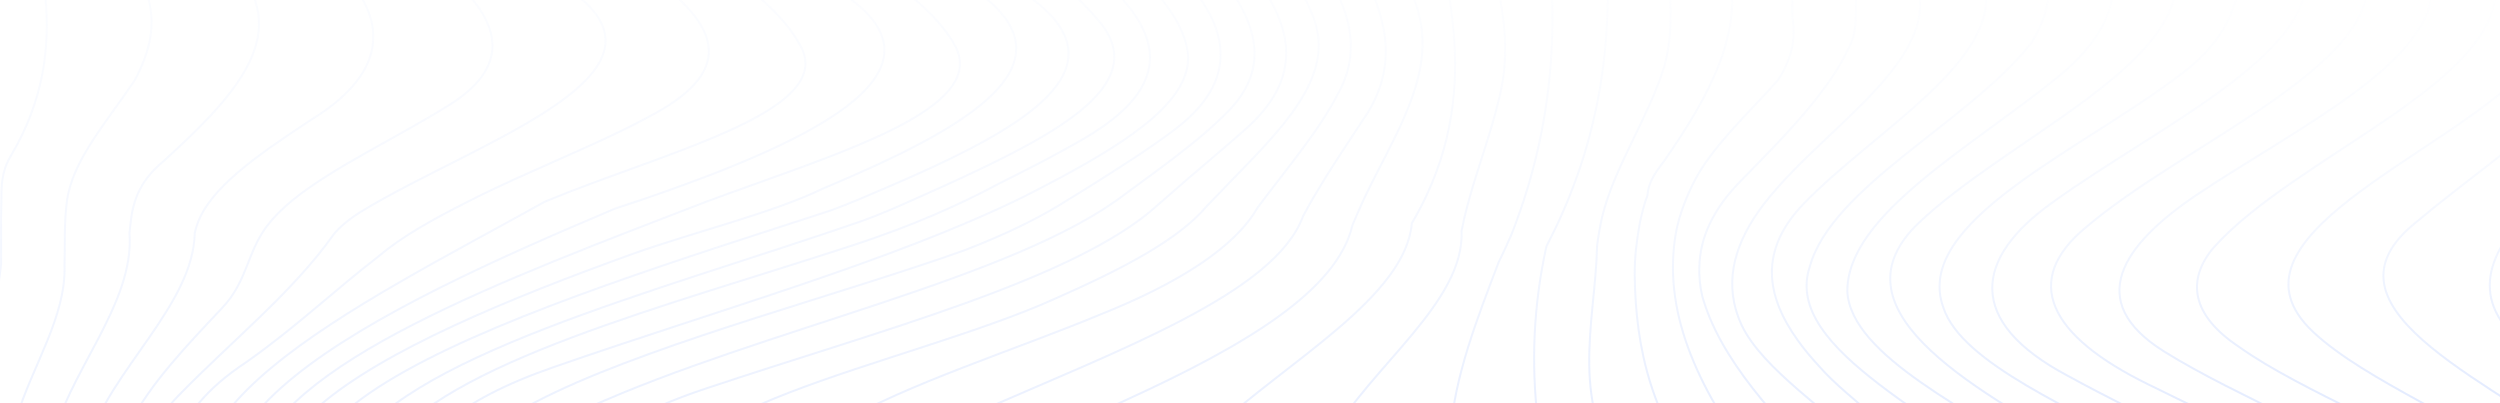 <svg width="1240" height="200" viewBox="0 0 1240 200" fill="none" xmlns="http://www.w3.org/2000/svg">
<rect x="0" y="0" width="1240" height="200" fill="#333333" stroke="none"/>
<g clip-path="url(#clip0_1369_821)">
<rect width="1240" height="200" fill="white"/>
<g opacity="0.3">
<path d="M1321.71 224.457C1306.29 208.98 1286.25 194.515 1263.12 179.568C1186.04 130.87 1287.79 85.065 1321.71 36.367C1332.5 20.938 1334.04 6.473 1333.42 -8.522C1333.42 -13.681 1333.42 -18.792 1333.42 -23.951" stroke="url(#paint0_linear_1369_821)" stroke-miterlimit="10"/>
<path d="M1287.95 228.941C1241.39 191.188 1145.81 154.544 1196.69 111.632C1244.48 71.13 1312.31 32.075 1301.52 -12.139C1301.52 -17.442 1301.52 -22.794 1301.52 -28.098" stroke="url(#paint1_linear_1369_821)" stroke-miterlimit="10"/>
<path d="M1255.11 233.233C1225.97 209.028 1173.56 189.26 1147.35 164.669C1098.02 118.382 1210.56 78.363 1252.18 35.451C1267.59 18.093 1270.68 0.253 1269.75 -17.683C1269.75 -22.553 1269.75 -27.471 1269.75 -32.341" stroke="url(#paint2_linear_1369_821)" stroke-miterlimit="10"/>
<path d="M1223.35 237.427C1196.68 213.849 1142.73 195.045 1110.35 171.901C1087.23 156.472 1084.15 139.115 1098.02 122.721C1138.1 77.88 1239.85 41.236 1237.69 -6.257C1238 -11.368 1238 -16.43 1238 -21.493C1238 -26.508 1238 -31.57 1238 -36.585" stroke="url(#paint3_linear_1369_821)" stroke-miterlimit="10"/>
<path d="M1192.52 241.429C1164.31 217.225 1110.36 197.456 1073.36 174.313C1033.28 149.24 1053.32 121.275 1088.77 97.167C1139.65 62.934 1210.56 29.665 1206.09 -9.583C1206.4 -14.839 1206.4 -20.046 1206.4 -25.253C1206.4 -30.461 1206.4 -35.62 1206.4 -40.827" stroke="url(#paint4_linear_1369_821)" stroke-miterlimit="10"/>
<path d="M1162.46 245.383C1139.64 225.421 1102.64 209.028 1065.64 190.706C1016.31 166.598 1002.44 139.114 1034.81 112.596C1084.14 70.648 1179.72 33.521 1174.48 -12.911C1174.63 -18.311 1174.63 -23.663 1174.63 -29.015C1174.63 -34.367 1174.63 -39.719 1174.63 -45.071" stroke="url(#paint5_linear_1369_821)" stroke-miterlimit="10"/>
<path d="M1133.01 249.24C1108.8 226.386 1064.1 207.581 1025.56 186.366C974.684 159.365 979.308 128.025 1017.85 100.542C1071.81 61.487 1155.05 24.36 1142.87 -19.564C1142.87 -24.53 1142.87 -29.497 1142.87 -34.415C1142.87 -39.333 1142.87 -44.347 1142.87 -49.265" stroke="url(#paint6_linear_1369_821)" stroke-miterlimit="10"/>
<path d="M1103.88 253.098C1094.93 244.178 1085.69 235.499 1071.81 227.302C1028.65 202.712 973.147 180.532 963.897 152.567C948.481 110.137 1031.73 74.939 1081.06 37.331C1107.27 18.044 1111.89 -2.206 1111.12 -22.987C1111.12 -28.098 1111.12 -33.161 1111.12 -38.272C1111.12 -43.383 1111.12 -48.446 1111.12 -53.556" stroke="url(#paint7_linear_1369_821)" stroke-miterlimit="10"/>
<path d="M1074.58 257.051C1068.72 246.154 1054.85 235.547 1036.35 225.421C973.14 190.224 908.392 152.133 951.558 110.667C994.723 69.684 1081.05 33.522 1079.36 -10.596C1079.51 -15.852 1079.51 -21.107 1079.51 -26.363C1079.51 -36.826 1079.51 -47.337 1079.51 -57.8" stroke="url(#paint8_linear_1369_821)" stroke-miterlimit="10"/>
<path d="M1044.99 261.053C1039.6 250.976 1031.89 241.333 1019.56 232.172C977.933 203.724 917.81 176.724 916.268 144.419C916.268 106.328 977.933 73.059 1021.1 37.861C1041.14 21.468 1050.39 4.11 1047.77 -13.585C1047.77 -18.985 1047.77 -24.337 1047.77 -29.738C1047.77 -40.49 1047.77 -51.242 1047.77 -62.042" stroke="url(#paint9_linear_1369_821)" stroke-miterlimit="10"/>
<path d="M1014.78 265.151C1011.7 258.69 1011.7 252.422 1005.53 246.154C966.992 207.581 883.744 174.312 897.619 132.364C908.41 92.827 976.241 60.522 1007.07 21.95C1013.24 12.306 1016.32 3.627 1015.86 -5.968C1015.86 -10.982 1015.86 -15.996 1015.86 -21.059C1015.86 -36.103 1015.86 -51.194 1015.86 -66.238" stroke="url(#paint10_linear_1369_821)" stroke-miterlimit="10"/>
<path d="M983.947 269.298C982.559 257.196 977.934 244.659 962.518 233.088C957.122 228.893 951.727 224.698 946.331 220.455C940.936 216.212 935.694 211.969 930.453 207.678C920.895 198.854 910.103 190.658 902.395 181.786C898.387 177.446 894.687 173.059 891.604 168.671C875.879 146.684 872.334 124.119 894.687 100.976C930.144 64.332 993.35 30.098 984.409 -8.764C984.409 -13.923 984.409 -19.082 984.409 -24.193C984.409 -39.622 984.409 -55.1 984.409 -70.529" stroke="url(#paint11_linear_1369_821)" stroke-miterlimit="10"/>
<path d="M952.494 273.542C952.956 269.588 952.648 265.682 951.877 261.777C950.952 257.92 949.565 254.062 947.406 250.253C945.402 241.767 936.153 233.571 928.444 225.374C906.862 203.677 874.488 183.426 863.851 161.295C862.155 157.582 860.922 153.869 860.151 150.157C856.297 131.594 864.159 112.886 880.654 94.226C906.862 63.85 950.027 35.885 952.339 4.448C952.339 -0.856 952.339 -6.16 952.339 -11.415C952.339 -32.534 952.339 -53.604 952.339 -74.723" stroke="url(#paint12_linear_1369_821)" stroke-miterlimit="10"/>
<path d="M920.724 277.736C920.724 264.428 923.807 250.928 909.932 237.427C880.642 207.533 852.893 178.121 844.26 146.636C843.181 141.911 842.718 137.186 842.872 132.461C843.18 118.237 849.347 103.917 863.684 89.452C886.808 65.826 909.932 42.682 919.182 18.623C920.57 12.981 920.57 7.533 920.57 2.133C920.57 -24.868 920.57 -51.917 920.57 -78.918" stroke="url(#paint13_linear_1369_821)" stroke-miterlimit="10"/>
<path d="M888.676 281.979C888.368 270.696 891.451 259.124 883.743 248.035C852.911 209.462 829.787 171.853 829.787 132.606C829.787 128.025 830.095 123.445 830.712 118.864C831.328 114.283 832.407 109.703 833.949 105.122C835.491 100.542 837.341 95.961 839.653 91.333C848.286 73.541 866.785 56.665 881.739 39.886C884.052 36.463 885.902 32.991 887.135 29.471C889.756 22.432 890.218 15.248 888.985 8.112C888.985 3.049 888.985 -2.014 888.985 -7.124C888.985 -32.486 888.985 -57.848 888.985 -83.209" stroke="url(#paint14_linear_1369_821)" stroke-miterlimit="10"/>
<path d="M855.831 286.222C854.444 272.191 859.069 258.208 848.277 244.225C818.987 208.063 811.279 172.866 810.816 136.463C810.816 132.22 810.97 127.977 811.433 123.734C811.895 119.491 812.512 115.248 813.283 111.005C814.208 106.279 815.441 101.602 817.137 96.877C817.445 91.332 820.528 86.029 825.153 80.243C848.277 46.974 865.235 15.633 857.219 -17.395C857.219 -21.3 857.219 -25.157 857.219 -29.063C857.219 -48.542 857.219 -67.973 857.219 -87.453" stroke="url(#paint15_linear_1369_821)" stroke-miterlimit="10"/>
<path d="M821.919 290.465C817.448 273.638 820.532 257.244 808.199 240.369C777.366 200.349 791.241 161.294 792.166 121.757C792.782 117.08 793.553 112.403 794.632 107.726C800.491 83.184 817.448 58.594 825.156 34.004C832.864 7.967 825.156 -18.069 825.465 -43.865C825.465 -47.867 825.465 -51.821 825.465 -55.822C825.465 -67.78 825.465 -79.689 825.465 -91.647" stroke="url(#paint16_linear_1369_821)" stroke-miterlimit="10"/>
<path d="M786.611 294.708C761.946 237.476 754.238 180.099 767.033 122.143C769.5 117.273 771.966 112.452 774.124 107.582C798.174 54.159 801.411 0.639 793.703 -53.17C793.703 -57.944 793.703 -62.669 793.703 -67.394C793.703 -76.892 793.703 -86.391 793.703 -95.89" stroke="url(#paint17_linear_1369_821)" stroke-miterlimit="10"/>
<path d="M750.068 298.951C698.732 243.743 721.856 186.366 743.439 129.809C745.751 125.228 747.755 120.648 749.759 116.115C773.192 56.617 774.888 -3.364 762.092 -63.248C762.092 -67.347 762.092 -71.445 762.092 -75.543C762.092 -83.74 762.092 -91.937 762.092 -100.085" stroke="url(#paint18_linear_1369_821)" stroke-miterlimit="10"/>
<path d="M712.767 303.194C687.947 274.602 643.241 247.601 660.198 216.743C680.239 181.545 726.488 149.723 724.946 114.477C725.717 110.475 726.642 106.473 727.721 102.423C732.963 82.365 741.133 62.355 744.987 42.201C752.695 1.217 729.571 -38.802 730.342 -79.255C730.342 -83.45 730.342 -87.597 730.342 -91.791C730.342 -95.986 730.342 -100.133 730.342 -104.328" stroke="url(#paint19_linear_1369_821)" stroke-miterlimit="10"/>
<path d="M674.993 307.486C637.069 277.495 566.155 247.119 601.612 213.368C638.611 179.135 697.192 147.312 700.275 110.668C703.05 105.991 705.517 101.314 707.675 96.685C735.732 36.319 716 -20.673 698.58 -79.785C698.58 -84.607 698.58 -89.38 698.58 -94.202C698.58 -99.024 698.58 -103.797 698.58 -108.619" stroke="url(#paint20_linear_1369_821)" stroke-miterlimit="10"/>
<path d="M637.231 311.728C575.412 277.494 465.958 239.886 558.454 198.42C618.577 170.937 663.284 143.936 670.838 111.631C672.688 107.195 674.692 102.711 676.696 98.275C691.496 67.224 712.77 36.704 703.212 5.074C693.963 -25.784 669.297 -55.196 666.83 -85.572C666.676 -90.153 666.676 -94.685 666.676 -99.217C666.676 -103.75 666.676 -108.282 666.676 -112.814" stroke="url(#paint21_linear_1369_821)" stroke-miterlimit="10"/>
<path d="M600.078 316.019C569.245 298.71 529.163 285.209 492.165 268.334C447.458 248.565 438.208 224.939 484.457 204.689C555.371 173.348 632.452 145.383 646.326 107.196C648.639 102.953 650.951 98.71 653.572 94.467C661.126 81.738 669.913 68.864 678.546 55.653C706.295 9.848 661.588 -31.136 638.464 -75.495C633.839 -84.174 635.381 -92.853 634.918 -101.628C634.918 -106.787 634.918 -111.946 634.918 -117.105" stroke="url(#paint22_linear_1369_821)" stroke-miterlimit="10"/>
<path d="M564.61 320.262C527.611 302.085 479.821 287.138 435.114 269.78C321.035 227.832 464.405 189.742 544.569 156.472C584.651 140.561 612.4 122.721 623.654 103.146C627.046 98.565 630.591 93.984 634.137 89.404C644.62 75.662 655.72 61.776 663.119 47.456C689.327 2.133 633.829 -37.886 609.163 -81.763C602.996 -90.442 601.455 -99.121 603.151 -107.848C603.151 -112.332 603.151 -116.864 603.151 -121.348" stroke="url(#paint23_linear_1369_821)" stroke-miterlimit="10"/>
<path d="M531.17 324.554C526.083 321.371 516.833 318.961 510.666 315.585C453.627 292.442 375.004 276.048 347.255 248.565C302.548 206.135 450.543 181.063 522.999 148.276C556.915 133.329 584.664 118.864 598.693 102.085C602.855 97.794 607.017 93.551 611.026 89.308C635.846 63.898 660.666 38.922 652.495 11.825C641.704 -23.855 595.455 -54.714 575.414 -90.394C572.331 -97.144 570.79 -103.412 571.714 -109.439C571.56 -114.839 571.56 -120.191 571.56 -125.543" stroke="url(#paint24_linear_1369_821)" stroke-miterlimit="10"/>
<path d="M500.184 328.797C490.626 324.265 481.376 319.925 469.043 316.068C361.13 284.245 213.135 237.958 350.339 192.635C435.128 164.187 533.791 138.633 574.335 101.603C578.96 97.505 583.739 93.455 588.364 89.356C597.768 81.208 607.634 73.059 616.884 64.862C677.007 12.789 593.76 -35.909 550.595 -86.536C542.887 -95.697 539.803 -104.376 539.957 -113.344C539.803 -118.841 539.803 -124.289 539.803 -129.737" stroke="url(#paint25_linear_1369_821)" stroke-miterlimit="10"/>
<path d="M471.201 332.991C462.876 329.038 453.626 325.662 444.376 321.805C351.88 289.018 180.76 250.928 291.757 202.229C378.087 163.174 502.958 138.584 558.148 96.202C563.852 92.008 569.556 87.813 575.26 83.618C586.513 75.228 597.459 66.743 606.246 58.064C629.37 36.849 624.745 15.151 609.329 -6.546C580.039 -45.601 510.666 -78.87 508.508 -118.407C508.199 -123.663 508.199 -128.87 508.199 -134.029" stroke="url(#paint26_linear_1369_821)" stroke-miterlimit="10"/>
<path d="M444.212 337.235C398.118 315.586 336.453 298.71 282.496 277.977C122.168 217.707 359.577 166.598 478.282 124.168C498.323 116.454 515.28 108.257 528.692 99.723C535.167 95.769 541.642 91.767 547.809 87.813C560.296 79.906 572.629 71.95 583.111 63.898C618.569 36.897 607.777 7.485 578.487 -19.515C541.488 -53.749 478.282 -85.572 476.894 -122.312C476.432 -127.664 476.432 -132.968 476.432 -138.223" stroke="url(#paint27_linear_1369_821)" stroke-miterlimit="10"/>
<path d="M418.318 341.429C384.248 323.782 339.541 308.835 291.751 293.888C191.546 262.547 176.13 216.26 274.793 182.027C356.499 153.579 442.829 129.471 507.423 97.745C513.744 94.563 519.756 91.38 525.768 88.198C561.225 69.105 590.516 49.674 589.283 27.253C584.658 -15.659 502.952 -51.821 461.329 -92.323C450.537 -103.412 445.913 -114.502 444.988 -126.267C444.679 -131.715 444.525 -137.115 444.525 -142.467" stroke="url(#paint28_linear_1369_821)" stroke-miterlimit="10"/>
<path d="M393.037 345.624C378.083 337.234 361.126 329.52 342.626 321.805C267.087 292.876 160.716 264.428 190.006 223.445C220.839 179.568 330.293 152.085 424.332 121.227C452.081 112.066 475.205 101.94 495.092 91.285C502.646 87.475 510.2 83.666 517.6 79.809C524.845 75.952 531.937 72.095 538.566 68.189C635.688 10.812 484.609 -42.708 429.111 -95.745C418.32 -107.317 413.695 -118.889 413.541 -130.268C413.232 -135.813 413.078 -141.261 413.078 -146.758" stroke="url(#paint29_linear_1369_821)" stroke-miterlimit="10"/>
<path d="M367.759 349.819C359.589 343.502 348.797 337.716 336.464 331.931C262.467 298.179 148.387 269.732 171.511 226.337C197.719 177.157 324.131 145.335 427.42 109.655C436.669 106.28 444.377 102.904 452.548 99.24C460.256 95.817 467.81 92.442 475.21 89.018C526.7 65.151 571.561 40.561 544.583 9.848C516.833 -23.422 459.794 -50.422 416.628 -81.281C393.504 -98.638 381.171 -116.478 381.48 -135.331C381.171 -140.586 381.171 -145.794 381.171 -151.001" stroke="url(#paint30_linear_1369_821)" stroke-miterlimit="10"/>
<path d="M341.705 354.062C310.256 326.193 240.883 305.943 193.093 279.906C65.139 211.439 270.174 150.687 412.002 104.4C421.252 101.024 428.96 97.649 437.285 94.081C445.301 90.658 453.164 87.186 460.872 83.667C514.057 59.125 552.135 32.895 515.445 2.182C458.405 -45.07 341.242 -86.536 349.875 -139.236C349.721 -144.588 349.567 -149.892 349.567 -155.196" stroke="url(#paint31_linear_1369_821)" stroke-miterlimit="10"/>
<path d="M314.254 358.257C291.746 331.497 236.248 310.764 185.375 286.656C65.129 228.797 191.541 169.974 313.329 126.097C345.703 114.525 382.701 105.846 408.138 93.551C417.388 89.646 426.329 85.74 434.962 81.786C494.931 54.014 533.472 24.072 475.198 -10.354C410.451 -47.963 327.203 -83.161 319.495 -126.748C318.262 -132.341 317.954 -137.789 317.645 -143.238C317.645 -148.638 317.645 -154.038 317.645 -159.438" stroke="url(#paint32_linear_1369_821)" stroke-miterlimit="10"/>
<path d="M284.824 362.451C281.124 346.878 256.458 333.859 231.792 320.359C179.377 292.394 117.713 264.428 125.421 231.641C137.754 180.05 250.292 138.584 350.343 100.012C358.051 97.167 365.759 94.37 373.775 91.526C429.119 71.661 488.626 51.121 473.826 22.866C452.243 -16.671 370.538 -46.083 322.748 -81.281C301.165 -97.192 288.832 -113.585 287.291 -130.654C286.52 -136.247 286.366 -141.792 286.057 -147.288C286.057 -152.785 286.057 -158.233 286.057 -163.73" stroke="url(#paint33_linear_1369_821)" stroke-miterlimit="10"/>
<path d="M254.137 366.694C250.129 334.39 182.298 308.835 142.216 279.905C52.802 216.742 188.464 152.615 305.165 103.435C314.568 100.397 323.664 97.263 332.605 94.081C412.769 65.392 478.288 30.677 410.303 -7.944C339.388 -48.928 249.975 -88.465 254.445 -136.392C254.291 -141.647 254.137 -146.903 253.983 -152.158C253.983 -157.414 253.983 -162.621 253.983 -167.877" stroke="url(#paint34_linear_1369_821)" stroke-miterlimit="10"/>
<path d="M222.531 370.937C228.543 334.872 153.004 305.46 117.546 272.191C52.798 209.992 177.669 151.651 270.166 100.059C277.566 96.974 285.274 93.984 293.291 90.995C349.097 70.214 414.153 51.024 396.579 21.95C374.996 -17.588 293.291 -46.999 251.667 -83.644C230.084 -101.966 220.835 -120.77 222.531 -140.201C222.531 -145.505 222.531 -150.857 222.531 -156.16C222.531 -161.464 222.531 -166.816 222.531 -172.12" stroke="url(#paint35_linear_1369_821)" stroke-miterlimit="10"/>
<path d="M190.782 375.18C190.782 370.165 190.782 365.151 190.319 360.136C188.469 351.747 186.927 344.032 177.678 336.318C116.013 286.173 42.016 232.653 122.18 179.616C146.845 162.258 165.345 144.418 188.469 126.578C199.26 117.417 214.677 108.738 232.251 99.915C239.342 96.298 246.896 92.682 254.759 89.114C278.191 78.41 303.936 67.851 324.131 56.665C408.92 10.86 274.8 -32.053 225.468 -74.001C197.719 -96.662 190.011 -120.288 190.782 -143.914C190.782 -149.314 190.782 -154.714 190.782 -160.114C190.782 -165.515 190.782 -170.915 190.782 -176.315" stroke="url(#paint36_linear_1369_821)" stroke-miterlimit="10"/>
<path d="M159.023 379.424C159.023 374.602 159.023 369.829 159.023 365.007C159.177 352.23 154.553 339.211 142.22 326.675C99.054 284.245 45.098 241.333 88.263 196.492C114.471 169.491 145.303 144.901 165.344 116.453C168.427 112.596 173.052 108.739 179.218 104.882C186.31 100.542 194.326 96.203 202.497 91.911C260.307 61.728 335.076 31.641 282.507 -5.051C223.925 -45.552 154.553 -85.572 159.332 -131.136C159.023 -136.681 159.023 -142.177 159.023 -147.674C159.023 -158.667 159.023 -169.612 159.023 -180.606" stroke="url(#paint37_linear_1369_821)" stroke-miterlimit="10"/>
<path d="M127.267 383.666C127.267 378.748 127.267 373.782 127.267 368.864C127.267 363.946 127.267 358.98 126.958 354.062C125.263 324.264 89.805 297.745 68.223 267.852C38.932 227.832 74.389 190.706 109.846 153.097C123.721 138.633 122.179 123.686 134.512 109.51C137.441 106.087 140.987 102.712 144.995 99.385C165.344 82.75 198.798 67.369 223.926 51.362C254.758 31.593 247.05 9.414 223.926 -10.837C180.761 -46.999 128.346 -82.679 128.037 -121.541C127.575 -126.845 127.421 -132.149 127.267 -137.452C127.267 -153.267 127.267 -169.034 127.267 -184.849" stroke="url(#paint38_linear_1369_821)" stroke-miterlimit="10"/>
<path d="M95.512 387.861C95.512 383.136 95.512 378.363 95.512 373.637C95.512 368.912 95.512 364.139 95.512 359.414C95.974 351.747 94.433 343.551 92.891 335.836C79.016 296.781 31.226 259.655 43.559 219.635C54.35 183.956 95.974 151.169 96.591 115.585C97.362 111.969 98.749 108.401 100.753 104.881C110.928 87.331 136.364 71.275 160.722 55.219C191.554 33.522 191.554 9.414 169.972 -13.248C132.973 -50.374 91.349 -86.536 95.82 -124.916C95.666 -130.268 95.666 -135.62 95.512 -140.972C95.512 -156.98 95.512 -173.036 95.512 -189.044" stroke="url(#paint39_linear_1369_821)" stroke-miterlimit="10"/>
<path d="M63.908 392.105C63.908 382.461 63.908 372.818 63.908 363.175C63.908 358.353 63.908 353.532 63.908 348.71C65.296 343.021 63.754 337.717 62.213 331.931C49.88 294.805 17.506 258.643 25.214 221.034C32.922 185.354 66.838 151.121 64.217 115.682C64.525 112.596 64.834 109.607 65.296 106.617C66.838 97.649 70.383 88.97 80.712 80.291C114.628 49.433 145.46 18.093 117.711 -14.694C85.337 -52.785 60.671 -89.911 63.908 -128.243C63.908 -133.643 63.908 -139.091 63.908 -144.492C63.908 -160.74 63.908 -177.037 63.908 -193.286" stroke="url(#paint40_linear_1369_821)" stroke-miterlimit="10"/>
<path d="M32.15 396.347C32.15 385.981 32.15 375.566 32.15 365.2C32.15 359.992 32.15 354.833 32.15 349.626C31.379 337.765 31.379 326.193 28.296 314.139C14.421 277.977 -2.536 243.262 8.255 207.099C15.963 181.545 32.921 156.955 31.996 131.497C32.15 126.289 32.15 121.13 32.15 115.923C32.304 110.426 32.458 104.978 33.229 99.578C36.004 79.327 52.962 60.523 66.836 39.79C74.544 25.325 77.628 11.825 73.003 -2.64C60.67 -34.945 37.546 -66.285 33.383 -98.397C32.767 -103.99 32.458 -109.535 32.15 -115.08C32.15 -142.563 32.15 -170.094 32.15 -197.578" stroke="url(#paint41_linear_1369_821)" stroke-miterlimit="10"/>
<path d="M0.381 400.59C0.381 384.727 0.381 368.864 0.381 353.049C0.381 347.745 0.381 342.49 0.381 337.186C0.535 324.264 0.535 311.728 -5.631 298.709C-30.297 241.815 -5.631 186.848 0.535 131.111C0.535 125.807 0.535 120.551 0.535 115.247C0.535 109.944 0.535 104.688 0.689 99.433C0.689 92.345 0.689 85.112 5.314 77.398C37.688 22.914 19.189 -27.713 3.772 -81.233C0.689 -89.912 -0.852 -98.108 0.843 -106.643C0.689 -111.946 0.689 -117.202 0.689 -122.506C0.689 -148.928 0.689 -175.351 0.689 -201.773" stroke="url(#paint42_linear_1369_821)" stroke-miterlimit="10"/>
</g>
</g>
<defs>
<linearGradient id="paint0_linear_1369_821" x1="1284.23" y1="224.457" x2="1284.23" y2="-23.951" gradientUnits="userSpaceOnUse">
<stop stop-color="#85A8FF"/>
<stop offset="1" stop-color="white" stop-opacity="0"/>
</linearGradient>
<linearGradient id="paint1_linear_1369_821" x1="1242.42" y1="228.941" x2="1242.42" y2="-28.098" gradientUnits="userSpaceOnUse">
<stop stop-color="#85A8FF"/>
<stop offset="1" stop-color="white" stop-opacity="0"/>
</linearGradient>
<linearGradient id="paint2_linear_1369_821" x1="1202.49" y1="233.233" x2="1202.49" y2="-32.341" gradientUnits="userSpaceOnUse">
<stop stop-color="#85A8FF"/>
<stop offset="1" stop-color="white" stop-opacity="0"/>
</linearGradient>
<linearGradient id="paint3_linear_1369_821" x1="1163.85" y1="237.427" x2="1163.85" y2="-36.585" gradientUnits="userSpaceOnUse">
<stop stop-color="#85A8FF"/>
<stop offset="1" stop-color="white" stop-opacity="0"/>
</linearGradient>
<linearGradient id="paint4_linear_1369_821" x1="1128.82" y1="241.429" x2="1128.82" y2="-40.827" gradientUnits="userSpaceOnUse">
<stop stop-color="#85A8FF"/>
<stop offset="1" stop-color="white" stop-opacity="0"/>
</linearGradient>
<linearGradient id="paint5_linear_1369_821" x1="1096" y1="245.383" x2="1096" y2="-45.071" gradientUnits="userSpaceOnUse">
<stop stop-color="#85A8FF"/>
<stop offset="1" stop-color="white" stop-opacity="0"/>
</linearGradient>
<linearGradient id="paint6_linear_1369_821" x1="1066.12" y1="249.24" x2="1066.12" y2="-49.265" gradientUnits="userSpaceOnUse">
<stop stop-color="#85A8FF"/>
<stop offset="1" stop-color="white" stop-opacity="0"/>
</linearGradient>
<linearGradient id="paint7_linear_1369_821" x1="1036.61" y1="253.098" x2="1036.61" y2="-53.556" gradientUnits="userSpaceOnUse">
<stop stop-color="#85A8FF"/>
<stop offset="1" stop-color="white" stop-opacity="0"/>
</linearGradient>
<linearGradient id="paint8_linear_1369_821" x1="1008.54" y1="257.051" x2="1008.54" y2="-57.8" gradientUnits="userSpaceOnUse">
<stop stop-color="#85A8FF"/>
<stop offset="1" stop-color="white" stop-opacity="0"/>
</linearGradient>
<linearGradient id="paint9_linear_1369_821" x1="982.236" y1="261.053" x2="982.236" y2="-62.042" gradientUnits="userSpaceOnUse">
<stop stop-color="#85A8FF"/>
<stop offset="1" stop-color="white" stop-opacity="0"/>
</linearGradient>
<linearGradient id="paint10_linear_1369_821" x1="955.991" y1="265.151" x2="955.991" y2="-66.238" gradientUnits="userSpaceOnUse">
<stop stop-color="#85A8FF"/>
<stop offset="1" stop-color="white" stop-opacity="0"/>
</linearGradient>
<linearGradient id="paint11_linear_1369_821" x1="932.066" y1="269.298" x2="932.066" y2="-70.529" gradientUnits="userSpaceOnUse">
<stop stop-color="#85A8FF"/>
<stop offset="1" stop-color="white" stop-opacity="0"/>
</linearGradient>
<linearGradient id="paint12_linear_1369_821" x1="905.948" y1="273.542" x2="905.948" y2="-74.723" gradientUnits="userSpaceOnUse">
<stop stop-color="#85A8FF"/>
<stop offset="1" stop-color="white" stop-opacity="0"/>
</linearGradient>
<linearGradient id="paint13_linear_1369_821" x1="881.929" y1="277.736" x2="881.929" y2="-78.918" gradientUnits="userSpaceOnUse">
<stop stop-color="#85A8FF"/>
<stop offset="1" stop-color="white" stop-opacity="0"/>
</linearGradient>
<linearGradient id="paint14_linear_1369_821" x1="859.712" y1="281.979" x2="859.712" y2="-83.209" gradientUnits="userSpaceOnUse">
<stop stop-color="#85A8FF"/>
<stop offset="1" stop-color="white" stop-opacity="0"/>
</linearGradient>
<linearGradient id="paint15_linear_1369_821" x1="835.025" y1="286.222" x2="835.025" y2="-87.453" gradientUnits="userSpaceOnUse">
<stop stop-color="#85A8FF"/>
<stop offset="1" stop-color="white" stop-opacity="0"/>
</linearGradient>
<linearGradient id="paint16_linear_1369_821" x1="808.426" y1="290.465" x2="808.427" y2="-91.647" gradientUnits="userSpaceOnUse">
<stop stop-color="#85A8FF"/>
<stop offset="1" stop-color="white" stop-opacity="0"/>
</linearGradient>
<linearGradient id="paint17_linear_1369_821" x1="779.177" y1="294.708" x2="779.177" y2="-95.89" gradientUnits="userSpaceOnUse">
<stop stop-color="#85A8FF"/>
<stop offset="1" stop-color="white" stop-opacity="0"/>
</linearGradient>
<linearGradient id="paint18_linear_1369_821" x1="744.549" y1="298.951" x2="744.55" y2="-100.085" gradientUnits="userSpaceOnUse">
<stop stop-color="#85A8FF"/>
<stop offset="1" stop-color="white" stop-opacity="0"/>
</linearGradient>
<linearGradient id="paint19_linear_1369_821" x1="701.508" y1="303.194" x2="701.508" y2="-104.328" gradientUnits="userSpaceOnUse">
<stop stop-color="#85A8FF"/>
<stop offset="1" stop-color="white" stop-opacity="0"/>
</linearGradient>
<linearGradient id="paint20_linear_1369_821" x1="656.85" y1="307.486" x2="656.85" y2="-108.619" gradientUnits="userSpaceOnUse">
<stop stop-color="#85A8FF"/>
<stop offset="1" stop-color="white" stop-opacity="0"/>
</linearGradient>
<linearGradient id="paint21_linear_1369_821" x1="614.184" y1="311.728" x2="614.184" y2="-112.814" gradientUnits="userSpaceOnUse">
<stop stop-color="#85A8FF"/>
<stop offset="1" stop-color="white" stop-opacity="0"/>
</linearGradient>
<linearGradient id="paint22_linear_1369_821" x1="570.626" y1="316.019" x2="570.626" y2="-117.105" gradientUnits="userSpaceOnUse">
<stop stop-color="#85A8FF"/>
<stop offset="1" stop-color="white" stop-opacity="0"/>
</linearGradient>
<linearGradient id="paint23_linear_1369_821" x1="531.34" y1="320.262" x2="531.34" y2="-121.348" gradientUnits="userSpaceOnUse">
<stop stop-color="#85A8FF"/>
<stop offset="1" stop-color="white" stop-opacity="0"/>
</linearGradient>
<linearGradient id="paint24_linear_1369_821" x1="496.539" y1="324.554" x2="496.539" y2="-125.543" gradientUnits="userSpaceOnUse">
<stop stop-color="#85A8FF"/>
<stop offset="1" stop-color="white" stop-opacity="0"/>
</linearGradient>
<linearGradient id="paint25_linear_1369_821" x1="466.476" y1="328.797" x2="466.476" y2="-129.737" gradientUnits="userSpaceOnUse">
<stop stop-color="#85A8FF"/>
<stop offset="1" stop-color="white" stop-opacity="0"/>
</linearGradient>
<linearGradient id="paint26_linear_1369_821" x1="438.899" y1="332.991" x2="438.899" y2="-134.029" gradientUnits="userSpaceOnUse">
<stop stop-color="#85A8FF"/>
<stop offset="1" stop-color="white" stop-opacity="0"/>
</linearGradient>
<linearGradient id="paint27_linear_1369_821" x1="417.033" y1="337.235" x2="417.033" y2="-138.223" gradientUnits="userSpaceOnUse">
<stop stop-color="#85A8FF"/>
<stop offset="1" stop-color="white" stop-opacity="0"/>
</linearGradient>
<linearGradient id="paint28_linear_1369_821" x1="398.762" y1="341.429" x2="398.762" y2="-142.467" gradientUnits="userSpaceOnUse">
<stop stop-color="#85A8FF"/>
<stop offset="1" stop-color="white" stop-opacity="0"/>
</linearGradient>
<linearGradient id="paint29_linear_1369_821" x1="377.704" y1="345.624" x2="377.704" y2="-146.758" gradientUnits="userSpaceOnUse">
<stop stop-color="#85A8FF"/>
<stop offset="1" stop-color="white" stop-opacity="0"/>
</linearGradient>
<linearGradient id="paint30_linear_1369_821" x1="360.576" y1="349.819" x2="360.576" y2="-151.001" gradientUnits="userSpaceOnUse">
<stop stop-color="#85A8FF"/>
<stop offset="1" stop-color="white" stop-opacity="0"/>
</linearGradient>
<linearGradient id="paint31_linear_1369_821" x1="341.383" y1="354.062" x2="341.383" y2="-155.196" gradientUnits="userSpaceOnUse">
<stop stop-color="#85A8FF"/>
<stop offset="1" stop-color="white" stop-opacity="0"/>
</linearGradient>
<linearGradient id="paint32_linear_1369_821" x1="320.445" y1="358.257" x2="320.445" y2="-159.438" gradientUnits="userSpaceOnUse">
<stop stop-color="#85A8FF"/>
<stop offset="1" stop-color="white" stop-opacity="0"/>
</linearGradient>
<linearGradient id="paint33_linear_1369_821" x1="300.443" y1="362.451" x2="300.443" y2="-163.73" gradientUnits="userSpaceOnUse">
<stop stop-color="#85A8FF"/>
<stop offset="1" stop-color="white" stop-opacity="0"/>
</linearGradient>
<linearGradient id="paint34_linear_1369_821" x1="275.966" y1="366.694" x2="275.966" y2="-167.877" gradientUnits="userSpaceOnUse">
<stop stop-color="#85A8FF"/>
<stop offset="1" stop-color="white" stop-opacity="0"/>
</linearGradient>
<linearGradient id="paint35_linear_1369_821" x1="249.577" y1="370.937" x2="249.577" y2="-172.12" gradientUnits="userSpaceOnUse">
<stop stop-color="#85A8FF"/>
<stop offset="1" stop-color="white" stop-opacity="0"/>
</linearGradient>
<linearGradient id="paint36_linear_1369_821" x1="219.35" y1="375.18" x2="219.35" y2="-176.315" gradientUnits="userSpaceOnUse">
<stop stop-color="#85A8FF"/>
<stop offset="1" stop-color="white" stop-opacity="0"/>
</linearGradient>
<linearGradient id="paint37_linear_1369_821" x1="186.371" y1="379.424" x2="186.371" y2="-180.606" gradientUnits="userSpaceOnUse">
<stop stop-color="#85A8FF"/>
<stop offset="1" stop-color="white" stop-opacity="0"/>
</linearGradient>
<linearGradient id="paint38_linear_1369_821" x1="150.815" y1="383.666" x2="150.815" y2="-184.849" gradientUnits="userSpaceOnUse">
<stop stop-color="#85A8FF"/>
<stop offset="1" stop-color="white" stop-opacity="0"/>
</linearGradient>
<linearGradient id="paint39_linear_1369_821" x1="113.351" y1="387.861" x2="113.351" y2="-189.044" gradientUnits="userSpaceOnUse">
<stop stop-color="#85A8FF"/>
<stop offset="1" stop-color="white" stop-opacity="0"/>
</linearGradient>
<linearGradient id="paint40_linear_1369_821" x1="76.255" y1="392.105" x2="76.255" y2="-193.286" gradientUnits="userSpaceOnUse">
<stop stop-color="#85A8FF"/>
<stop offset="1" stop-color="white" stop-opacity="0"/>
</linearGradient>
<linearGradient id="paint41_linear_1369_821" x1="40.005" y1="396.347" x2="40.005" y2="-197.578" gradientUnits="userSpaceOnUse">
<stop stop-color="#85A8FF"/>
<stop offset="1" stop-color="white" stop-opacity="0"/>
</linearGradient>
<linearGradient id="paint42_linear_1369_821" x1="3.41" y1="400.59" x2="3.41" y2="-201.773" gradientUnits="userSpaceOnUse">
<stop stop-color="#85A8FF"/>
<stop offset="1" stop-color="white" stop-opacity="0"/>
</linearGradient>
<clipPath id="clip0_1369_821">
<rect width="1240" height="200" fill="white"/>
</clipPath>
</defs>
</svg>
